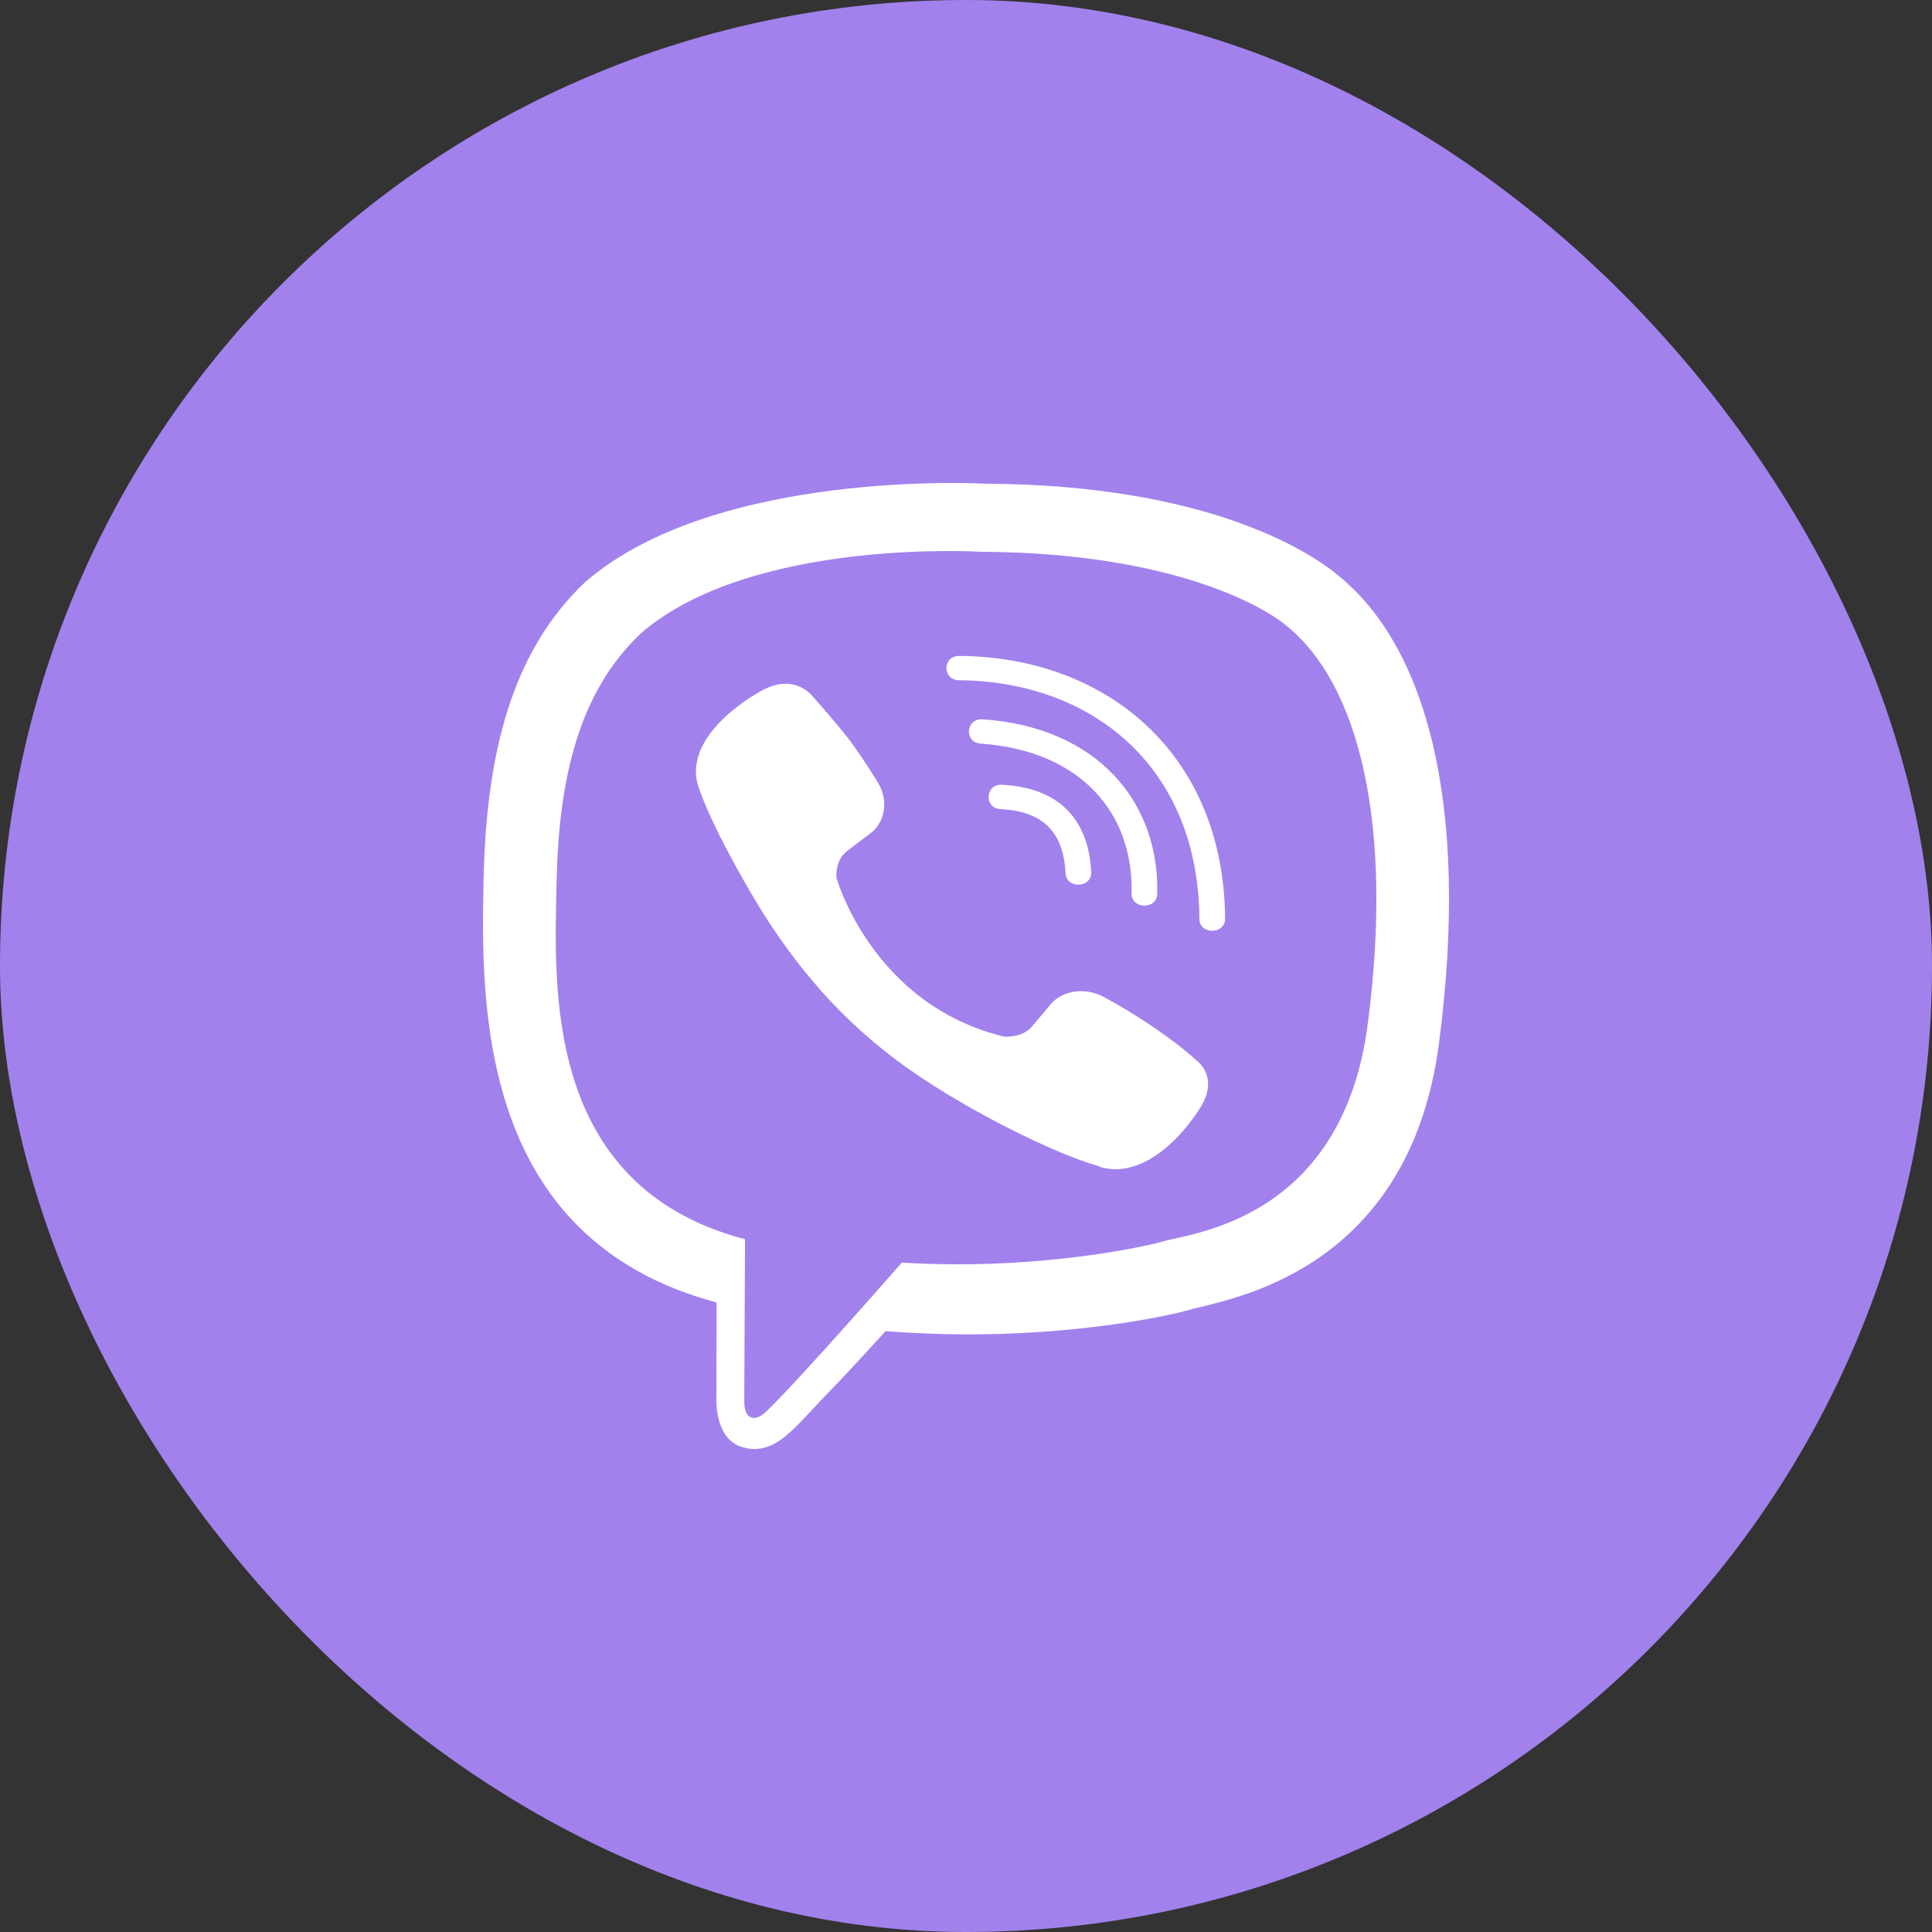 <svg width="40" height="40" viewBox="0 0 40 40" fill="none" xmlns="http://www.w3.org/2000/svg">
<rect x="0" y="0" width="40" height="40" fill="#333333" stroke="none"/>
<rect width="40" height="40" rx="20" fill="#A281ED"/>
<path d="M27.745 11.947C27.221 11.491 25.104 10.034 20.384 10.014C20.384 10.014 14.819 9.698 12.109 12.057C10.602 13.486 10.07 15.584 10.013 18.181C9.955 20.778 9.885 25.645 14.832 26.965H14.836L14.832 28.98C14.832 28.98 14.799 29.797 15.367 29.961C16.051 30.164 16.455 29.543 17.11 28.875C17.468 28.508 17.962 27.969 18.337 27.559C21.723 27.828 24.322 27.211 24.618 27.121C25.302 26.91 29.17 26.442 29.796 21.575C30.447 16.552 29.483 13.381 27.745 11.947ZM28.317 21.208C27.786 25.27 24.651 25.528 24.075 25.704C23.828 25.778 21.541 26.317 18.671 26.141C18.671 26.141 16.529 28.59 15.862 29.227C15.643 29.434 15.404 29.414 15.409 29.004C15.409 28.735 15.425 25.657 15.425 25.657C15.421 25.657 15.421 25.657 15.425 25.657C11.232 24.555 11.479 20.411 11.524 18.244C11.57 16.076 12.002 14.299 13.279 13.104C15.573 11.131 20.298 11.424 20.298 11.424C24.289 11.44 26.2 12.58 26.645 12.963C28.115 14.158 28.865 17.017 28.317 21.208ZM22.592 18.052C22.608 18.388 22.077 18.412 22.061 18.076C22.015 17.216 21.591 16.799 20.718 16.752C20.363 16.732 20.396 16.228 20.747 16.248C21.896 16.306 22.534 16.931 22.592 18.052ZM23.428 18.494C23.469 16.837 22.378 15.541 20.306 15.396C19.956 15.373 19.993 14.869 20.343 14.892C22.732 15.056 24.005 16.615 23.959 18.505C23.955 18.841 23.42 18.826 23.428 18.494ZM25.364 19.017C25.368 19.353 24.832 19.357 24.832 19.021C24.808 15.838 22.571 14.104 19.857 14.084C19.507 14.08 19.507 13.58 19.857 13.58C22.892 13.6 25.335 15.588 25.364 19.017ZM24.898 22.849V22.856C24.454 23.598 23.622 24.419 22.765 24.157L22.757 24.145C21.887 23.915 19.84 22.915 18.547 21.938C17.88 21.439 17.27 20.849 16.801 20.282C16.377 19.779 15.948 19.181 15.532 18.462C14.655 16.959 14.461 16.287 14.461 16.287C14.185 15.474 15.046 14.685 15.833 14.264H15.841C16.22 14.076 16.582 14.139 16.825 14.416C16.825 14.416 17.336 14.994 17.555 15.279C17.76 15.545 18.036 15.97 18.18 16.209C18.432 16.634 18.275 17.068 18.028 17.248L17.534 17.623C17.283 17.814 17.316 18.169 17.316 18.169C17.316 18.169 18.049 20.798 20.788 21.462C20.788 21.462 21.163 21.493 21.364 21.255L21.76 20.786C21.949 20.552 22.407 20.404 22.855 20.642C23.461 20.966 24.231 21.47 24.742 21.927C25.03 22.149 25.096 22.489 24.898 22.849Z" fill="white"/>
</svg>

